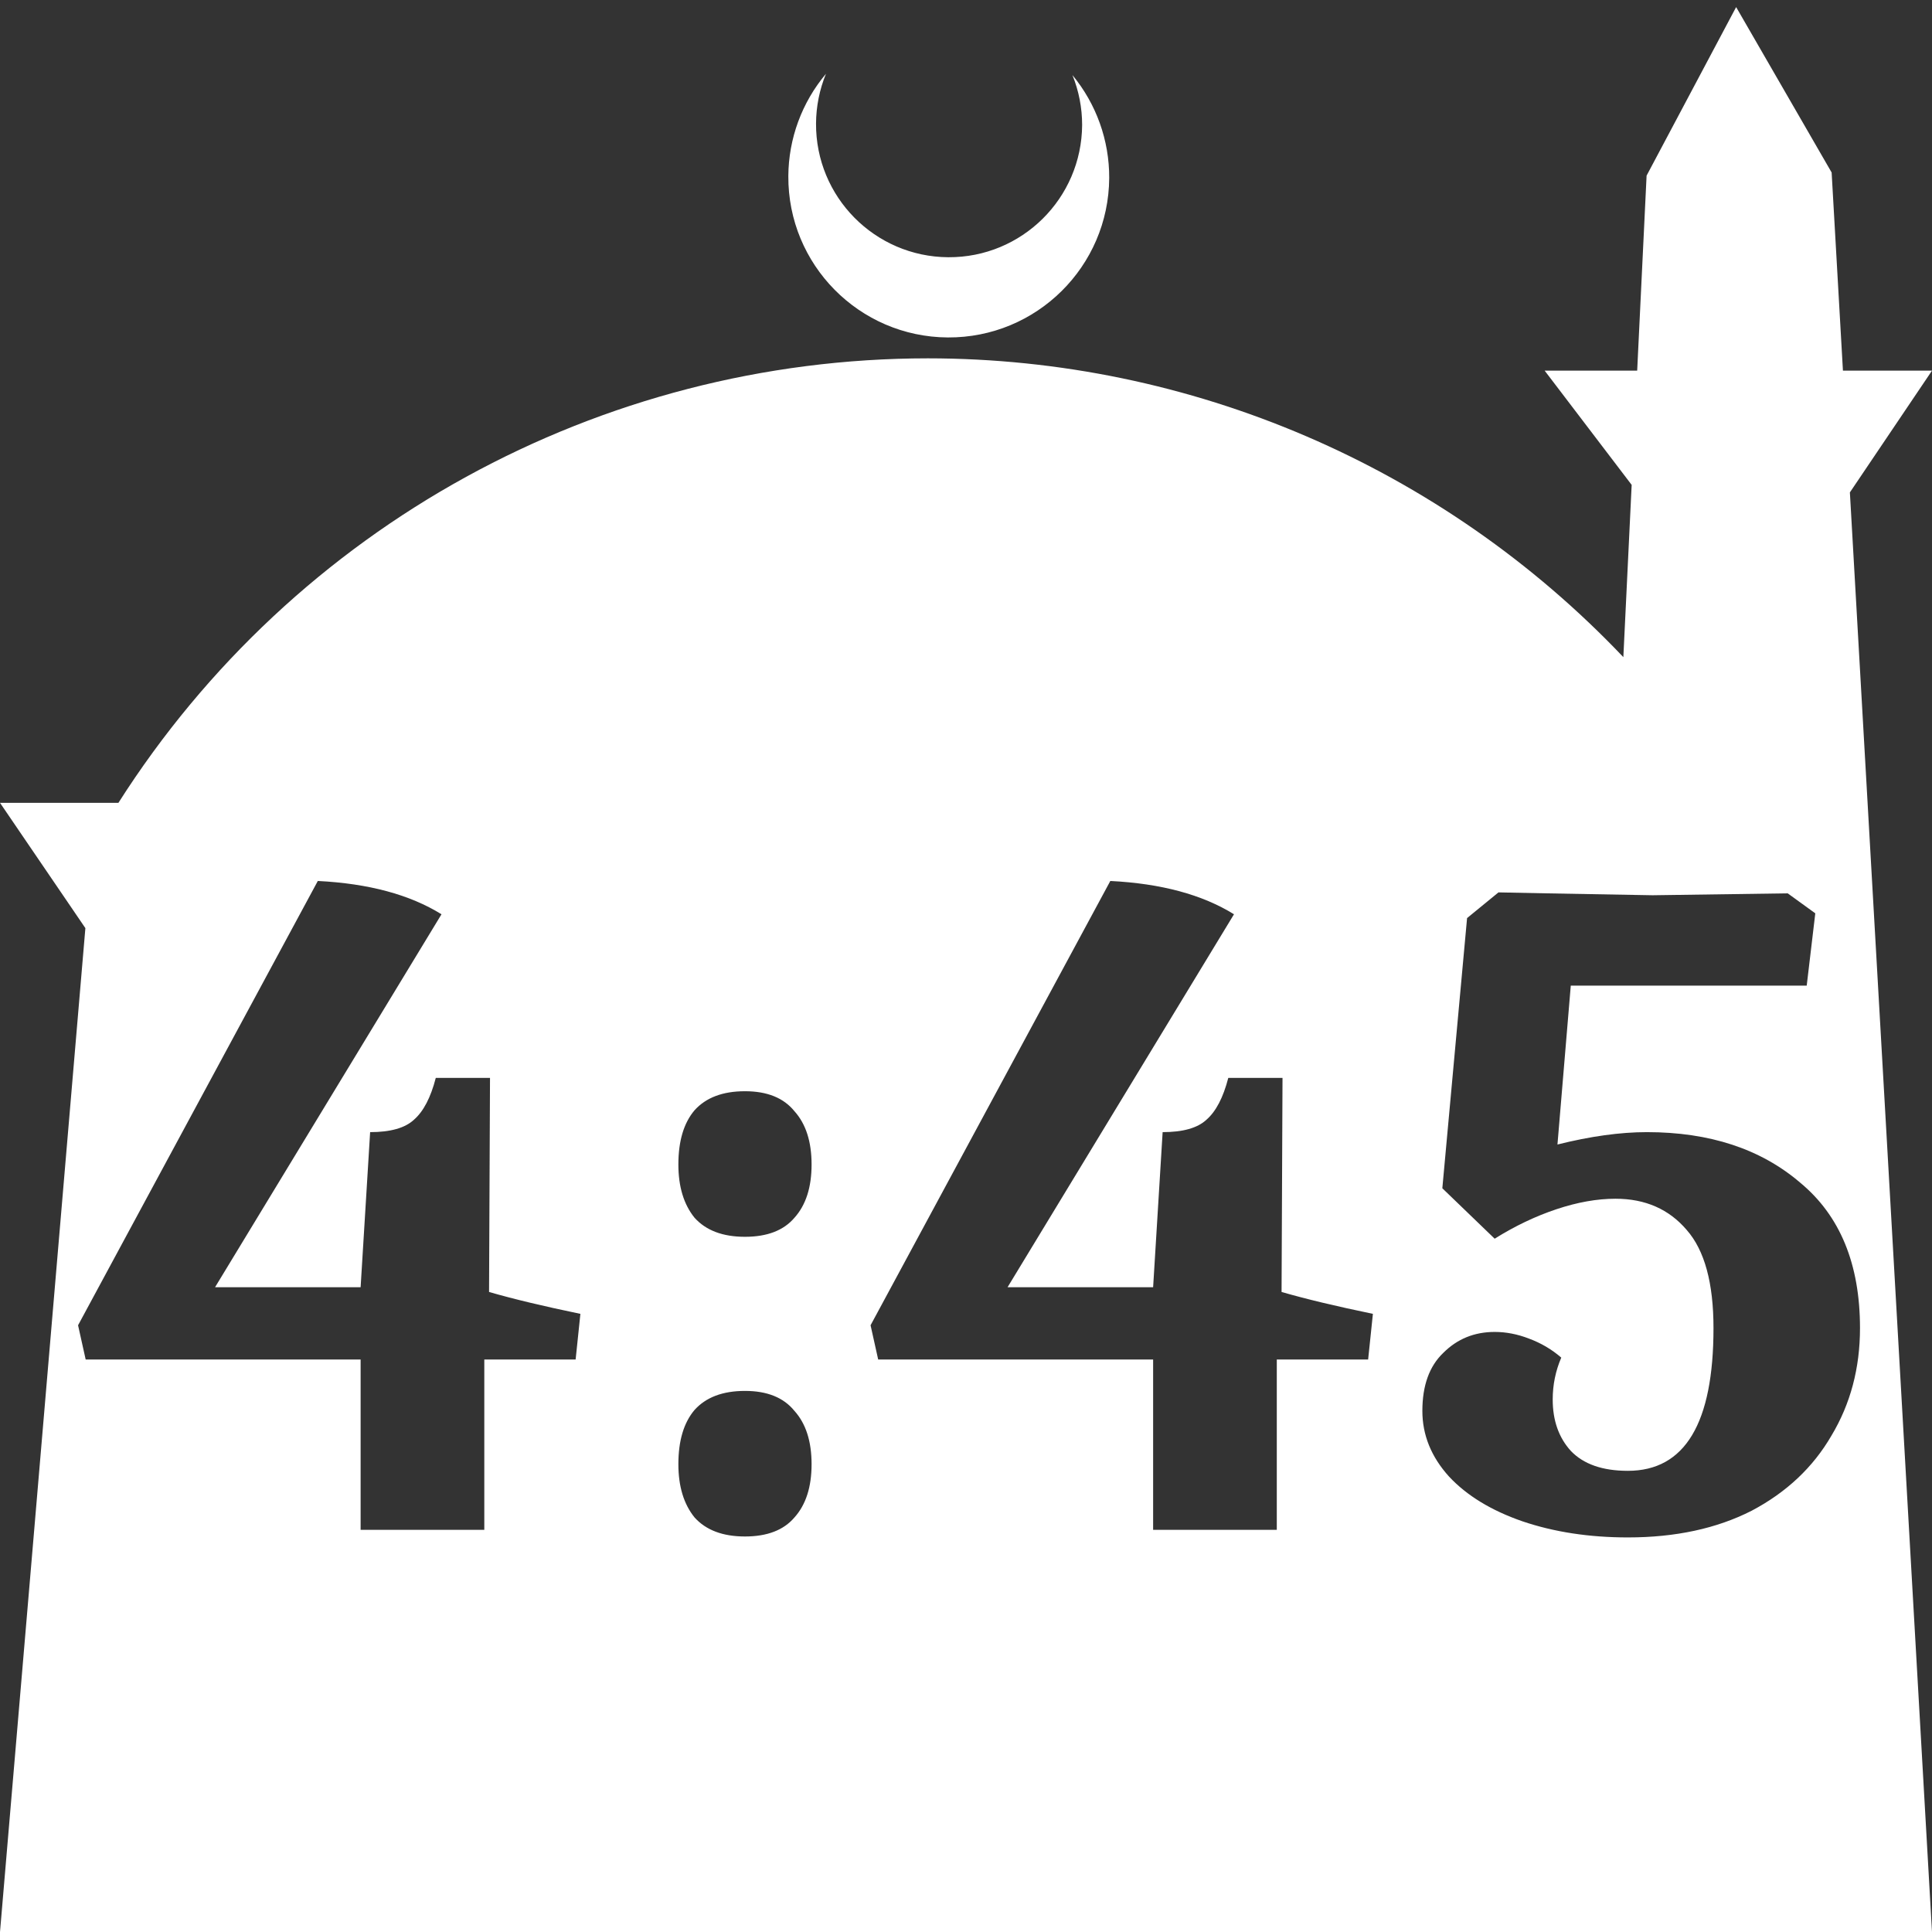 <?xml version="1.0" encoding="UTF-8" standalone="no"?>
<!-- Created with Inkscape (http://www.inkscape.org/) -->

<svg
   width="172.67mm"
   height="172.67mm"
   viewBox="0 0 172.67 172.67"
   version="1.1"
   id="svg1"
   xml:space="preserve"
   xmlns="http://www.w3.org/2000/svg"
   xmlns:svg="http://www.w3.org/2000/svg"><rect x="0" y="0" width="172.67" height="172.67" fill="#333333" stroke="none"/><defs
     id="defs1" /><g
     id="layer1"
     transform="translate(157.251,198.81)"><path
       id="path5"
       style="fill:#ffffff;fill-opacity:1;stroke-width:0.805;stroke-linecap:round;stroke-linejoin:round"
       d="M -2.086 -198.177 L -10.089 -183.113 L -10.93 -165.684 L -19.199 -165.684 L -11.423 -155.474 L -12.166 -140.079 C -28.353 -157.121 -50.824 -166.774 -74.327 -166.784 C -103.645 -166.774 -130.927 -151.792 -146.667 -127.059 L -157.251 -127.059 L -149.62 -115.86 L -157.251 -26.14 L -8.514 -26.14 L 15.419 -26.14 L 8.08 -154.802 L 15.419 -165.684 L 7.459 -165.684 L 6.449 -183.393 L -2.086 -198.177 z M -83.431 -192.216 C -85.585 -189.655 -86.775 -186.421 -86.795 -183.075 C -86.842 -175.155 -80.46 -168.697 -72.54 -168.651 C -64.621 -168.604 -58.163 -174.986 -58.117 -182.905 C -58.103 -186.26 -59.266 -189.514 -61.404 -192.1 C -60.831 -190.684 -60.537 -189.17 -60.537 -187.641 C -60.576 -181.074 -65.931 -175.782 -72.498 -175.82 C -79.065 -175.859 -84.358 -181.214 -84.319 -187.781 C -84.309 -189.303 -84.008 -190.808 -83.431 -192.216 z M -128.847 -120.074 C -124.312 -119.848 -120.628 -118.856 -117.793 -117.098 L -138.03 -83.767 L -125.021 -83.767 L -124.171 -97.627 C -122.357 -97.627 -121.053 -97.995 -120.259 -98.732 C -119.409 -99.469 -118.757 -100.716 -118.304 -102.473 L -113.457 -102.473 L -113.542 -83.342 C -111.388 -82.718 -108.667 -82.067 -105.379 -81.386 L -105.805 -77.305 L -113.967 -77.305 L -113.967 -62.085 L -125.021 -62.085 L -125.021 -77.305 L -149.594 -77.305 L -150.274 -80.366 L -128.847 -120.074 z M -58.018 -120.074 C -53.483 -119.848 -49.799 -118.856 -46.965 -117.098 L -67.201 -83.767 L -54.192 -83.767 L -53.342 -97.627 C -51.528 -97.627 -50.224 -97.995 -49.43 -98.732 C -48.58 -99.469 -47.928 -100.716 -47.475 -102.473 L -42.628 -102.473 L -42.713 -83.342 C -40.559 -82.718 -37.838 -82.067 -34.55 -81.386 L -34.976 -77.305 L -43.139 -77.305 L -43.139 -62.085 L -54.192 -62.085 L -54.192 -77.305 L -78.765 -77.305 L -79.445 -80.366 L -58.018 -120.074 z M -23.327 -119.054 L -19.075 -118.969 C -13.067 -118.856 -9.892 -118.798 -9.552 -118.798 L 2.522 -118.969 L 4.988 -117.183 L 4.222 -110.721 L -16.865 -110.721 L -18.055 -96.521 C -15.107 -97.258 -12.443 -97.627 -10.062 -97.627 C -4.45 -97.627 0.113 -96.124 3.628 -93.12 C 7.199 -90.172 8.984 -85.836 8.984 -80.111 C 8.984 -76.54 8.134 -73.337 6.433 -70.503 C 4.789 -67.668 2.409 -65.429 -0.709 -63.785 C -3.827 -62.198 -7.511 -61.405 -11.763 -61.405 C -15.221 -61.405 -18.367 -61.886 -21.201 -62.85 C -23.979 -63.814 -26.161 -65.146 -27.748 -66.846 C -29.336 -68.603 -30.129 -70.559 -30.129 -72.713 C -30.129 -74.981 -29.505 -76.71 -28.258 -77.9 C -27.011 -79.147 -25.481 -79.77 -23.667 -79.77 C -22.647 -79.77 -21.626 -79.572 -20.606 -79.176 C -19.529 -78.779 -18.565 -78.212 -17.715 -77.475 C -18.225 -76.284 -18.48 -75.037 -18.48 -73.734 C -18.48 -71.863 -17.942 -70.332 -16.865 -69.142 C -15.731 -67.952 -14.03 -67.357 -11.763 -67.357 C -6.661 -67.357 -4.11 -71.608 -4.11 -80.111 C -4.11 -84.136 -4.904 -87.055 -6.491 -88.869 C -8.078 -90.739 -10.204 -91.675 -12.868 -91.675 C -14.512 -91.675 -16.27 -91.363 -18.14 -90.739 C -20.011 -90.116 -21.853 -89.237 -23.667 -88.103 L -28.344 -92.61 L -26.133 -116.758 L -23.327 -119.054 z M -90.67 -101.283 C -88.686 -101.283 -87.212 -100.688 -86.248 -99.497 C -85.228 -98.364 -84.717 -96.777 -84.717 -94.736 C -84.717 -92.695 -85.228 -91.108 -86.248 -89.974 C -87.212 -88.84 -88.686 -88.273 -90.67 -88.273 C -92.654 -88.273 -94.155 -88.84 -95.176 -89.974 C -96.139 -91.164 -96.622 -92.752 -96.622 -94.736 C -96.622 -96.833 -96.139 -98.448 -95.176 -99.582 C -94.155 -100.716 -92.654 -101.283 -90.67 -101.283 z M -90.67 -74.499 C -88.686 -74.499 -87.212 -73.904 -86.248 -72.713 C -85.228 -71.58 -84.717 -69.992 -84.717 -67.951 C -84.717 -65.911 -85.228 -64.324 -86.248 -63.19 C -87.212 -62.056 -88.686 -61.489 -90.67 -61.489 C -92.654 -61.489 -94.155 -62.056 -95.176 -63.19 C -96.139 -64.38 -96.622 -65.967 -96.622 -67.951 C -96.622 -70.049 -96.139 -71.664 -95.176 -72.798 C -94.155 -73.932 -92.654 -74.499 -90.67 -74.499 z " /></g></svg>
